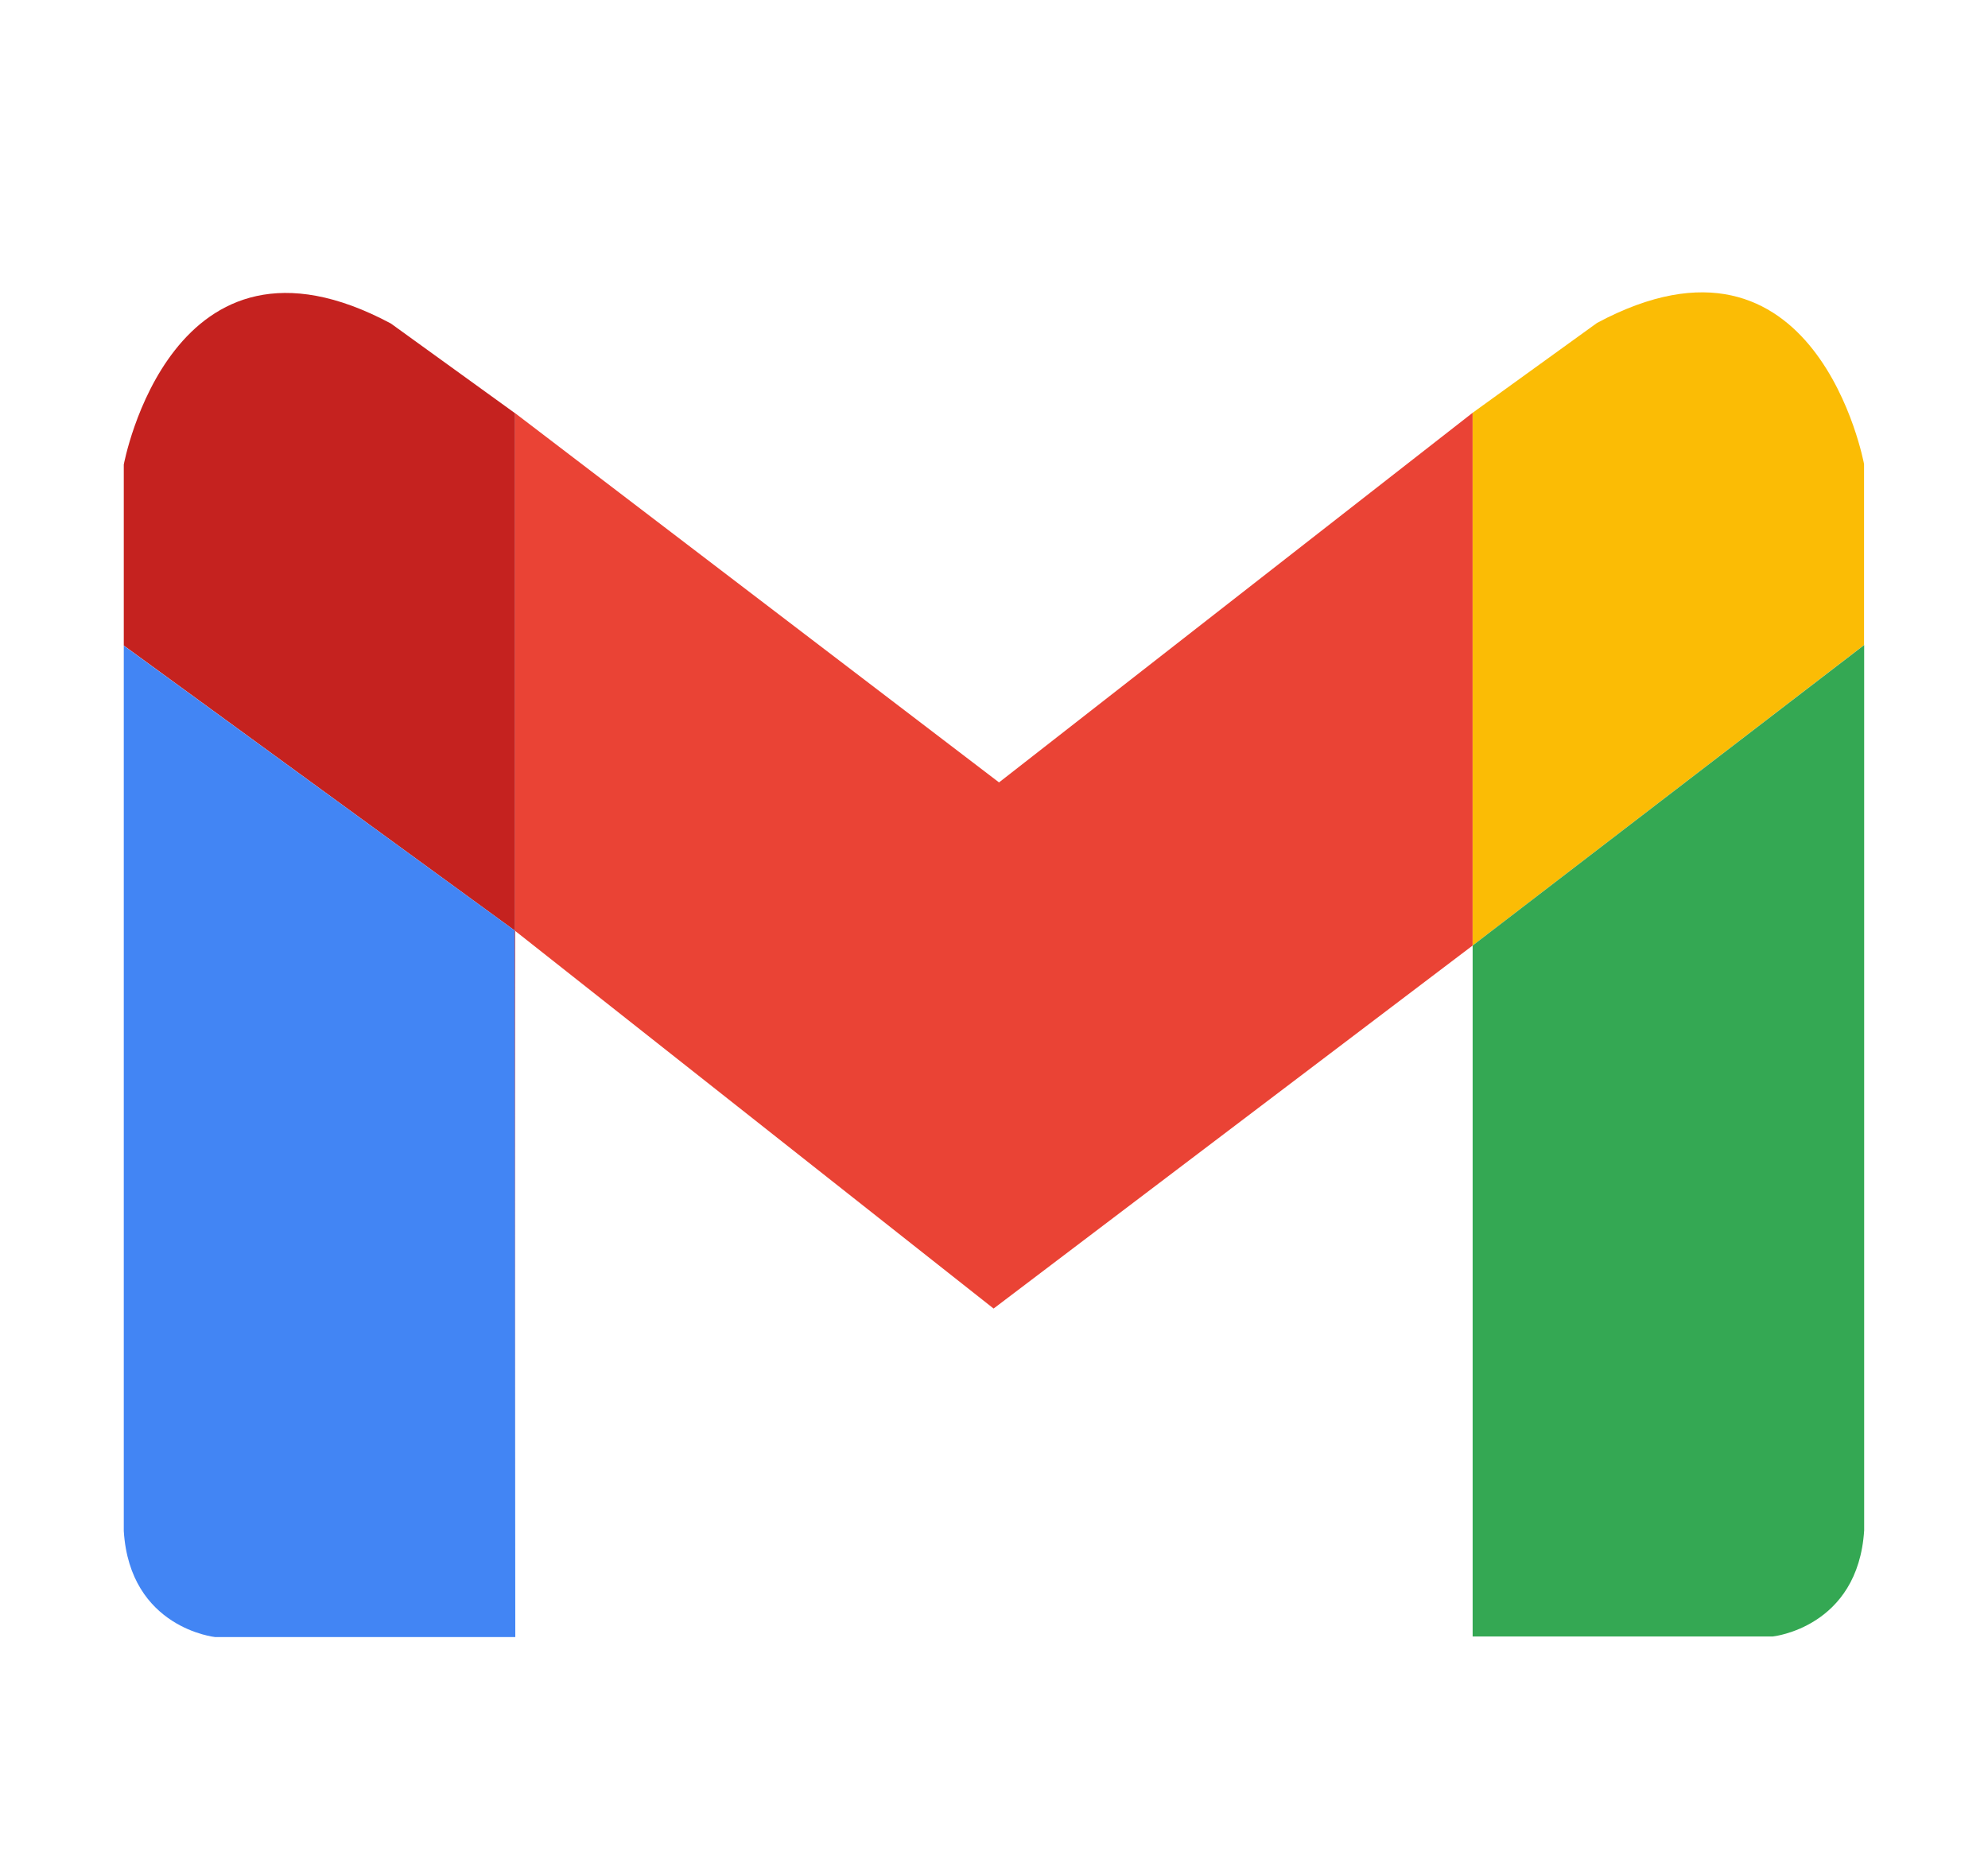 <svg width="34" height="32" viewBox="0 0 34 32" fill="none" xmlns="http://www.w3.org/2000/svg">
<g filter="url(#filter0_d_196_1602)">
<path d="M25.186 6.06L17.086 12.382L8.801 6.06V6.062L8.811 6.071V14.922L16.993 21.381L25.186 15.172V6.06Z" fill="#EA4335"/>
<path d="M27.314 4.523L25.186 6.06V15.172L31.88 10.033V6.937C31.88 6.937 31.068 2.515 27.314 4.523Z" fill="#FBBC05"/>
<path d="M25.186 15.172V26.99H30.317C30.317 26.99 31.777 26.84 31.882 25.175V10.033L25.186 15.172Z" fill="#34A853"/>
<path d="M8.811 27V14.922L8.801 14.914L8.811 27Z" fill="#C5221F"/>
<path d="M8.801 6.062L6.685 4.533C2.931 2.526 2.117 6.946 2.117 6.946V10.041L8.801 14.914V6.062Z" fill="#C5221F"/>
<path d="M8.801 6.062V14.914L8.811 14.922V6.071L8.801 6.062Z" fill="#C5221F"/>
<path d="M2.117 10.043V25.186C2.221 26.851 3.682 27 3.682 27H8.813L8.801 14.914L2.117 10.043Z" fill="#4285F4"/>
</g>
<defs>
<filter id="filter0_d_196_1602" x="-1" y="-1" width="36" height="36" filterUnits="userSpaceOnUse" color-interpolation-filters="sRGB">
<feFlood flood-opacity="0" result="BackgroundImageFix"/>
<feColorMatrix in="SourceAlpha" type="matrix" values="0 0 0 0 0 0 0 0 0 0 0 0 0 0 0 0 0 0 127 0" result="hardAlpha"/>
<feOffset dy="1"/>
<feGaussianBlur stdDeviation="1"/>
<feComposite in2="hardAlpha" operator="out"/>
<feColorMatrix type="matrix" values="0 0 0 0 0.063 0 0 0 0 0.094 0 0 0 0 0.157 0 0 0 0.05 0"/>
<feBlend mode="normal" in2="BackgroundImageFix" result="effect1_dropShadow_196_1602"/>
<feBlend mode="normal" in="SourceGraphic" in2="effect1_dropShadow_196_1602" result="shape"/>
</filter>
</defs>
</svg>
